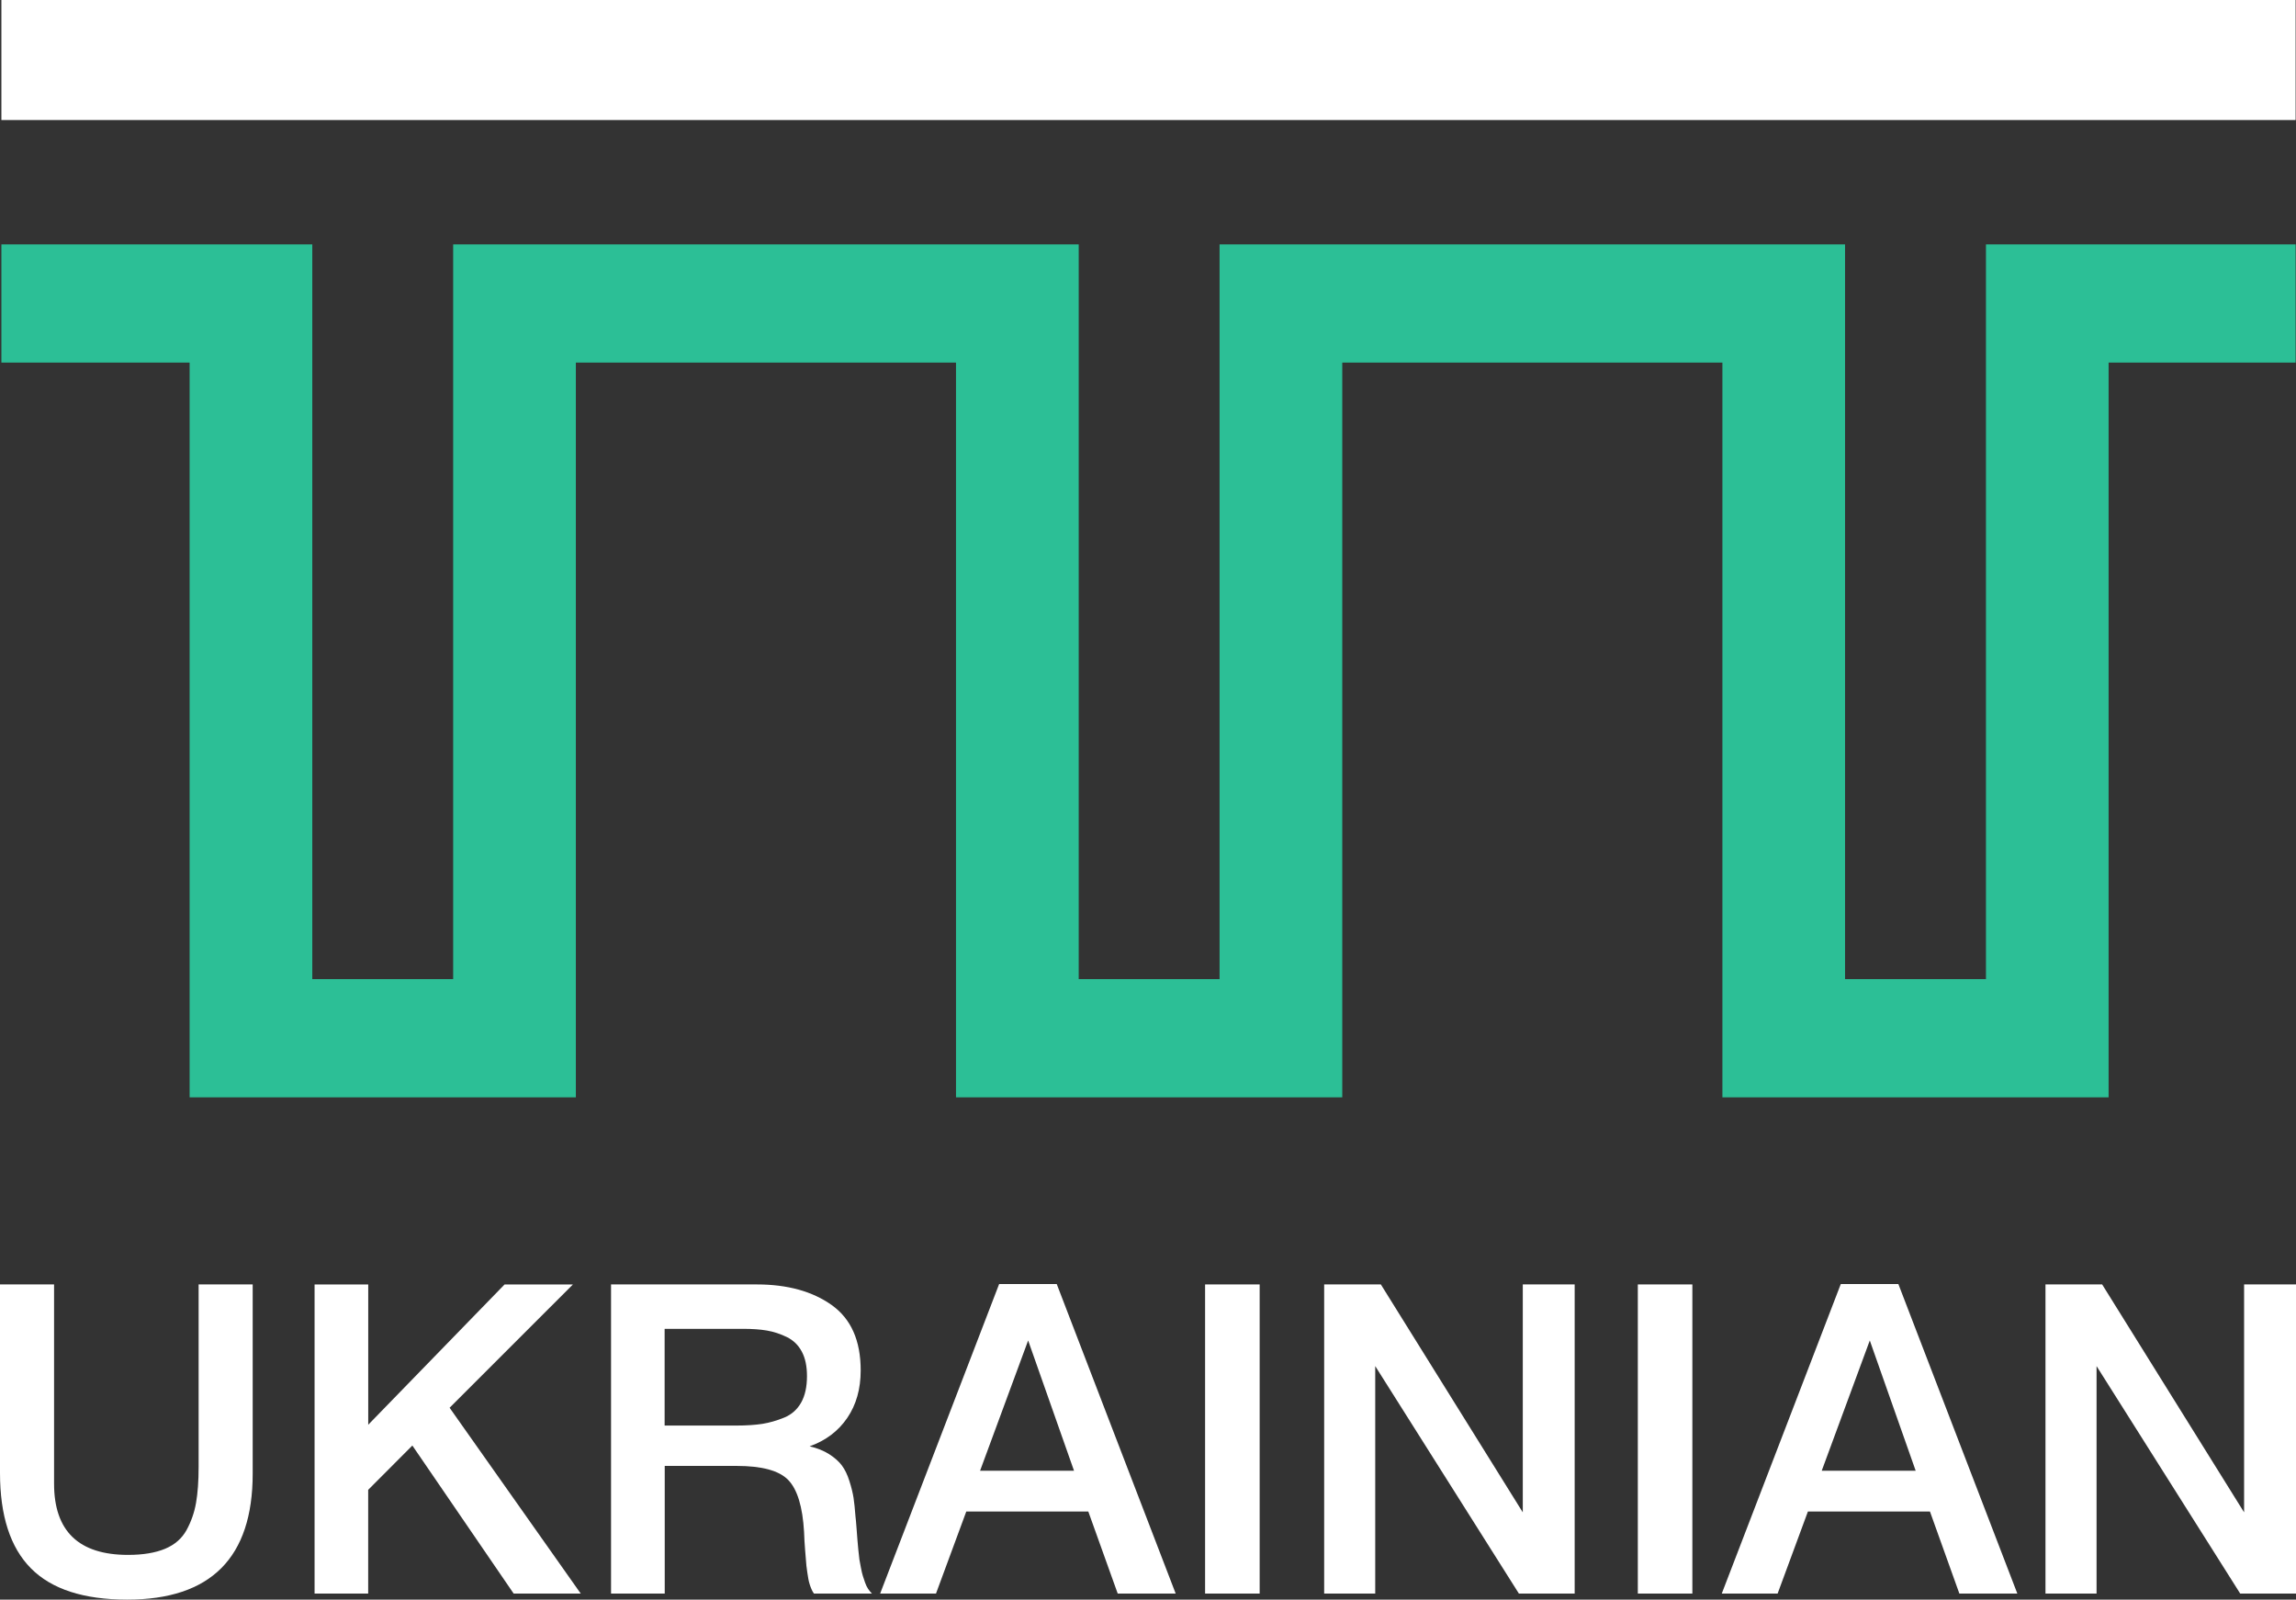 <svg width="89" height="62" viewBox="0 0 89 62" fill="none" xmlns="http://www.w3.org/2000/svg">
<rect x="0" y="0" width="89" height="62" fill="#333333" stroke="none"/>
<path d="M9.795 49.784V57.121C9.795 60.373 8.174 62 4.932 62C3.244 62 1.999 61.596 1.199 60.788C0.399 59.982 0 58.748 0 57.087V49.784H2.096V57.507C2.096 59.347 3.053 60.267 4.964 60.267C5.545 60.267 6.023 60.187 6.399 60.03C6.773 59.873 7.05 59.632 7.23 59.307C7.408 58.983 7.532 58.631 7.598 58.256C7.665 57.879 7.699 57.411 7.699 56.851V49.782H9.795V49.784Z" fill="white"/>
<path d="M22.209 49.784L17.428 54.564L22.511 61.766H19.911L15.984 56.028L14.272 57.745V61.767H12.194V49.786H14.274V55.222L19.558 49.786H22.209V49.784Z" fill="white"/>
<path d="M23.685 49.784H29.337C30.522 49.784 31.49 50.051 32.239 50.583C32.989 51.117 33.363 51.959 33.363 53.115C33.363 53.833 33.191 54.446 32.843 54.957C32.496 55.467 32.011 55.835 31.384 56.059C31.673 56.126 31.925 56.227 32.139 56.362C32.351 56.497 32.516 56.643 32.633 56.8C32.75 56.957 32.849 57.159 32.926 57.406C33.005 57.653 33.057 57.87 33.086 58.054C33.113 58.238 33.14 58.483 33.162 58.786C33.172 58.865 33.187 59.017 33.203 59.24C33.219 59.466 33.23 59.614 33.237 59.688C33.243 59.76 33.253 59.886 33.271 60.066C33.288 60.247 33.302 60.373 33.313 60.445C33.324 60.517 33.343 60.626 33.372 60.764C33.399 60.905 33.424 61.012 33.448 61.086C33.469 61.158 33.498 61.242 33.532 61.338C33.566 61.434 33.604 61.515 33.649 61.582C33.694 61.648 33.744 61.711 33.8 61.767H31.552C31.518 61.722 31.488 61.67 31.461 61.607C31.434 61.545 31.407 61.479 31.385 61.405C31.362 61.333 31.346 61.264 31.335 61.203C31.324 61.142 31.31 61.057 31.294 60.95C31.277 60.844 31.265 60.757 31.259 60.689C31.254 60.622 31.245 60.521 31.234 60.386C31.224 60.251 31.215 60.15 31.209 60.083C31.204 60.016 31.195 59.897 31.184 59.729C31.173 59.56 31.168 59.442 31.168 59.376C31.112 58.4 30.907 57.729 30.556 57.365C30.204 57 29.535 56.818 28.552 56.818H25.767V61.766H23.686V49.784H23.685ZM25.763 51.501V55.254H28.53C28.933 55.254 29.274 55.231 29.553 55.188C29.832 55.143 30.116 55.061 30.4 54.944C30.684 54.827 30.904 54.632 31.055 54.363C31.206 54.095 31.281 53.752 31.281 53.337C31.281 52.955 31.215 52.639 31.08 52.387C30.945 52.134 30.752 51.947 30.501 51.824C30.249 51.701 29.992 51.617 29.729 51.571C29.467 51.526 29.156 51.505 28.798 51.505H25.763V51.501Z" fill="white"/>
<path d="M40.962 49.768L45.573 61.766H43.326L42.186 58.586H37.456L36.282 61.766H34.117L38.73 49.768H40.962ZM41.632 57.004L39.854 51.956L37.991 57.004H41.632Z" fill="white"/>
<path d="M48.828 49.784V61.766H46.713V49.784H48.828Z" fill="white"/>
<path d="M61.039 49.784V61.766H58.877L53.308 52.949V61.766H51.329V49.784H53.526L59.028 58.618V49.784H61.039Z" fill="white"/>
<path d="M65.601 49.784V61.766H63.487V49.784H65.601Z" fill="white"/>
<path d="M73.586 49.768L78.198 61.766H75.951L74.811 58.586H70.08L68.906 61.766H66.741L71.355 49.768H73.586ZM74.257 57.004L72.479 51.956L70.616 57.004H74.257Z" fill="white"/>
<path d="M89 49.784V61.766H86.837L81.269 52.949V61.766H79.289V49.784H81.486L86.988 58.618V49.784H89Z" fill="white"/>
<path d="M88.985 0H0.054V4.652H88.985V0Z" fill="white"/>
<path d="M76.982 9.473V37.95H71.52V9.473H59.279H58.605H47.274V37.95H41.814V9.473H30.436H29.762H17.566V37.95H12.106V9.473H0.054V14.054H7.35V42.532H22.322V14.054H29.762H30.436H37.058V42.532H52.03V14.054H58.605H59.279H66.766V42.532H81.736V14.054H88.985V9.473H76.982Z" fill="#2CBF96"/>
</svg>
